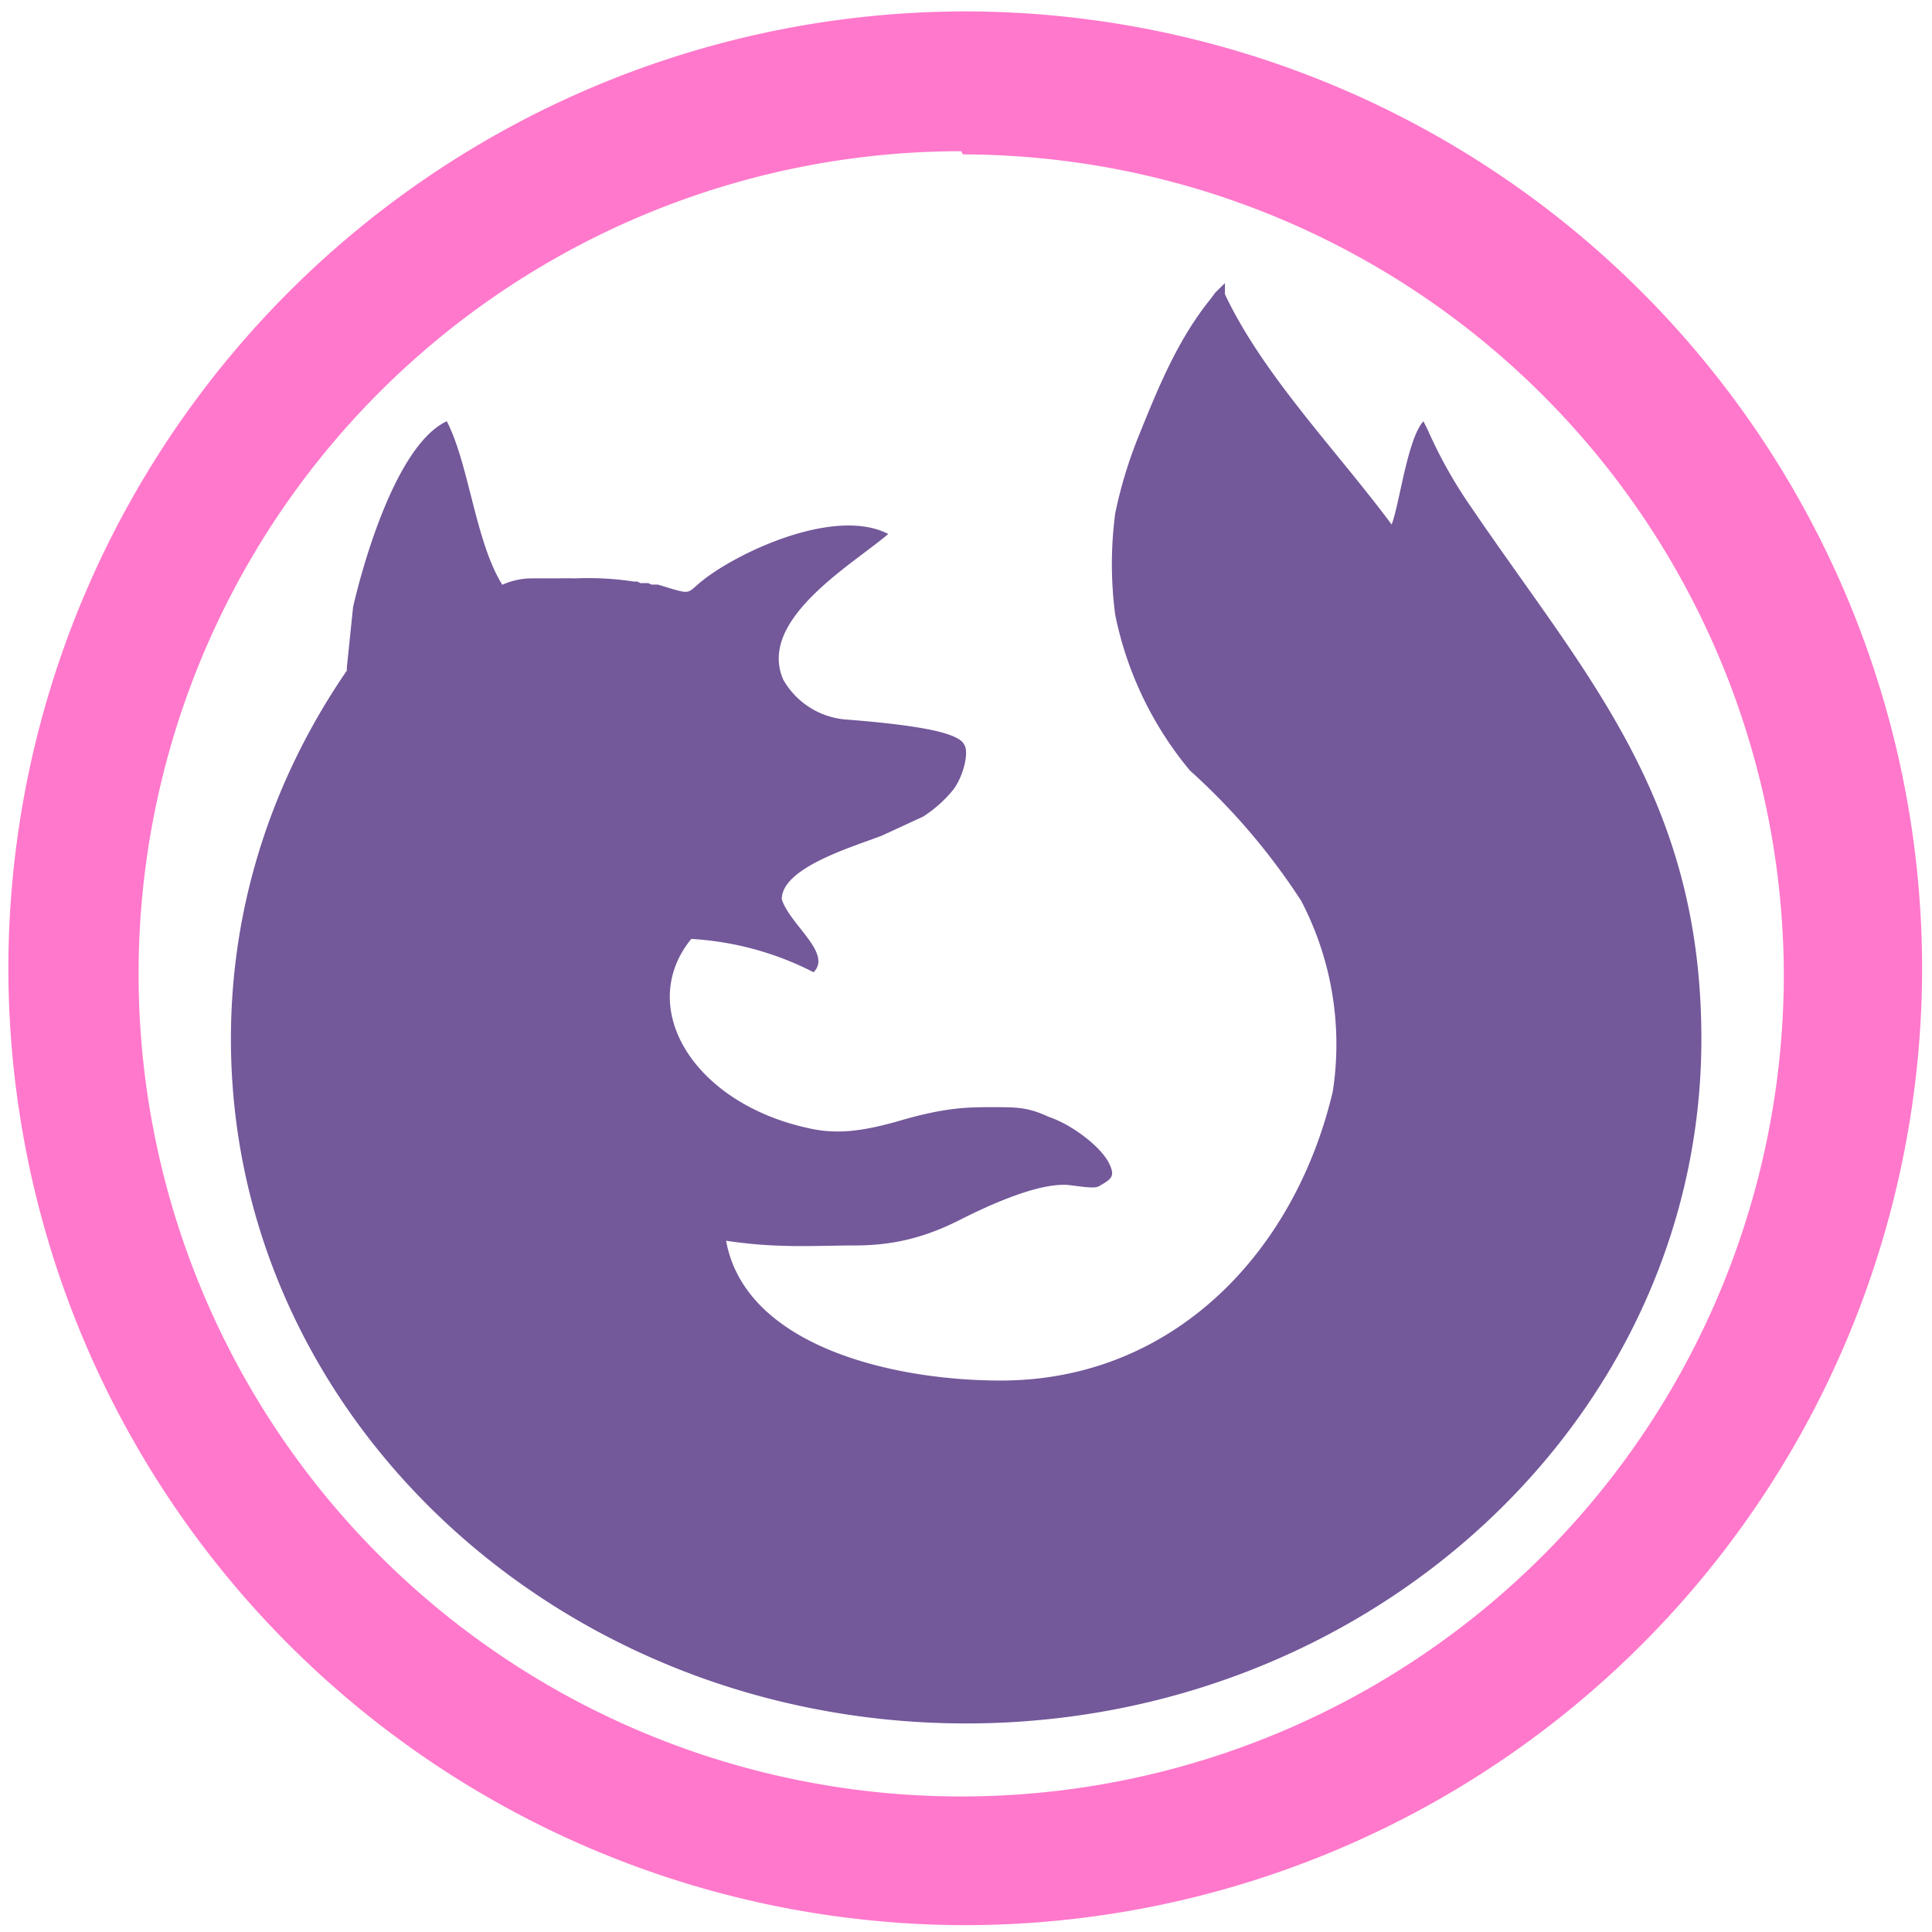 <?xml version="1.0" encoding="UTF-8" standalone="no"?>
<svg
   xmlns:dc="http://purl.org/dc/elements/1.1/"
   xmlns:cc="http://creativecommons.org/ns#"
   xmlns:rdf="http://www.w3.org/1999/02/22-rdf-syntax-ns#"
   xmlns:svg="http://www.w3.org/2000/svg"
   xmlns="http://www.w3.org/2000/svg"
   xmlns:sodipodi="http://sodipodi.sourceforge.net/DTD/sodipodi-0.dtd"
   xmlns:inkscape="http://www.inkscape.org/namespaces/inkscape"
   width="48"
   height="48"
   viewBox="0 0 12.7 12.7"
   version="1.1"
   id="svg6"
   sodipodi:docname="firefox-trunk.svg"
   inkscape:version="0.92.4 (5da689c313, 2019-01-14)">
  <defs
     id="defs10" />
  <sodipodi:namedview
     pagecolor="#ffffff"
     bordercolor="#666666"
     borderopacity="1"
     objecttolerance="10"
     gridtolerance="10"
     guidetolerance="10"
     inkscape:pageopacity="0"
     inkscape:pageshadow="2"
     inkscape:window-width="1087"
     inkscape:window-height="480"
     id="namedview8"
     showgrid="false"
     inkscape:zoom="4.9166667"
     inkscape:cx="2.1355932"
     inkscape:cy="24"
     inkscape:window-x="0"
     inkscape:window-y="25"
     inkscape:window-maximized="0"
     inkscape:current-layer="svg6" />
  <path
     d="M 6.34,0.075 A 6.295,6.295 0 0 0 0.055,6.36 6.295,6.295 0 0 0 6.35,12.655 6.295,6.295 0 0 0 12.635,6.36 6.295,6.295 0 0 0 6.34,0.075 Z M 6.329,1.015 A 5.407,5.407 0 0 1 11.726,6.402 5.407,5.407 0 0 1 6.319,11.809 5.407,5.407 0 0 1 0.911,6.402 5.407,5.407 0 0 1 6.319,0.994 Z"
     id="path2"
     inkscape:connector-curvature="0"
     style="fill:#ff78cb;stroke-width:1.044" />
  <path
     d="m 8.052,1.861 v 0.073 c 0.251,0.532 0.731,1.023 1.096,1.514 C 9.2,3.312 9.252,2.884 9.357,2.769 l 0.031,0.063 a 3.048,3.048 0 0 0 0.282,0.501 c 0.752,1.107 1.514,1.91 1.514,3.497 0,2.485 -2.171,4.499 -4.833,4.499 -2.672,0 -4.833,-2.015 -4.833,-4.499 0,-0.898 0.282,-1.722 0.762,-2.422 V 4.387 L 2.321,3.99 C 2.383,3.719 2.603,2.925 2.937,2.769 3.083,3.051 3.125,3.562 3.302,3.844 a 0.47,0.47 0 0 1 0.188,-0.042 h 0.021 a 0.595,0.595 0 0 1 0.042,0 H 3.667 a 2.004,2.004 0 0 1 0.115,0 1.983,1.983 0 0 1 0.386,0.021 h 0.021 l 0.021,0.01 h 0.052 l 0.021,0.01 h 0.042 c 0.209,0.063 0.188,0.063 0.261,0 C 4.795,3.656 5.473,3.322 5.839,3.51 5.609,3.708 4.972,4.074 5.15,4.47 A 0.522,0.522 0 0 0 5.578,4.731 c 0.522,0.042 0.731,0.094 0.762,0.167 0.031,0.052 -0.01,0.209 -0.073,0.292 A 0.835,0.835 0 0 1 6.068,5.368 L 5.797,5.493 C 5.609,5.566 5.139,5.702 5.139,5.911 5.191,6.078 5.473,6.266 5.348,6.391 a 2.015,2.015 0 0 0 -0.804,-0.219 c -0.365,0.449 0.01,1.075 0.762,1.242 0.177,0.042 0.344,0.031 0.626,-0.052 0.292,-0.084 0.438,-0.084 0.595,-0.084 0.157,0 0.23,0 0.365,0.063 0.157,0.052 0.344,0.198 0.397,0.303 0.042,0.084 0.021,0.104 -0.052,0.146 -0.031,0.021 -0.052,0.021 -0.209,0 C 6.924,7.78 6.726,7.811 6.329,8.009 6.068,8.145 5.849,8.187 5.619,8.187 c -0.251,0 -0.501,0.021 -0.846,-0.031 0.125,0.689 1.086,0.919 1.806,0.919 1.127,0 1.931,-0.835 2.182,-1.9 A 2.036,2.036 0 0 0 8.553,5.921 4.301,4.301 0 0 0 7.822,5.065 2.317,2.317 0 0 1 7.331,4.042 a 2.547,2.547 0 0 1 0,-0.668 A 2.923,2.923 0 0 1 7.478,2.884 C 7.613,2.549 7.739,2.236 7.958,1.965 l 0.031,-0.042 z"
     id="path4"
     inkscape:connector-curvature="0"
     style="opacity:0.75;fill:#442178;stroke-width:1.044" />
</svg>
